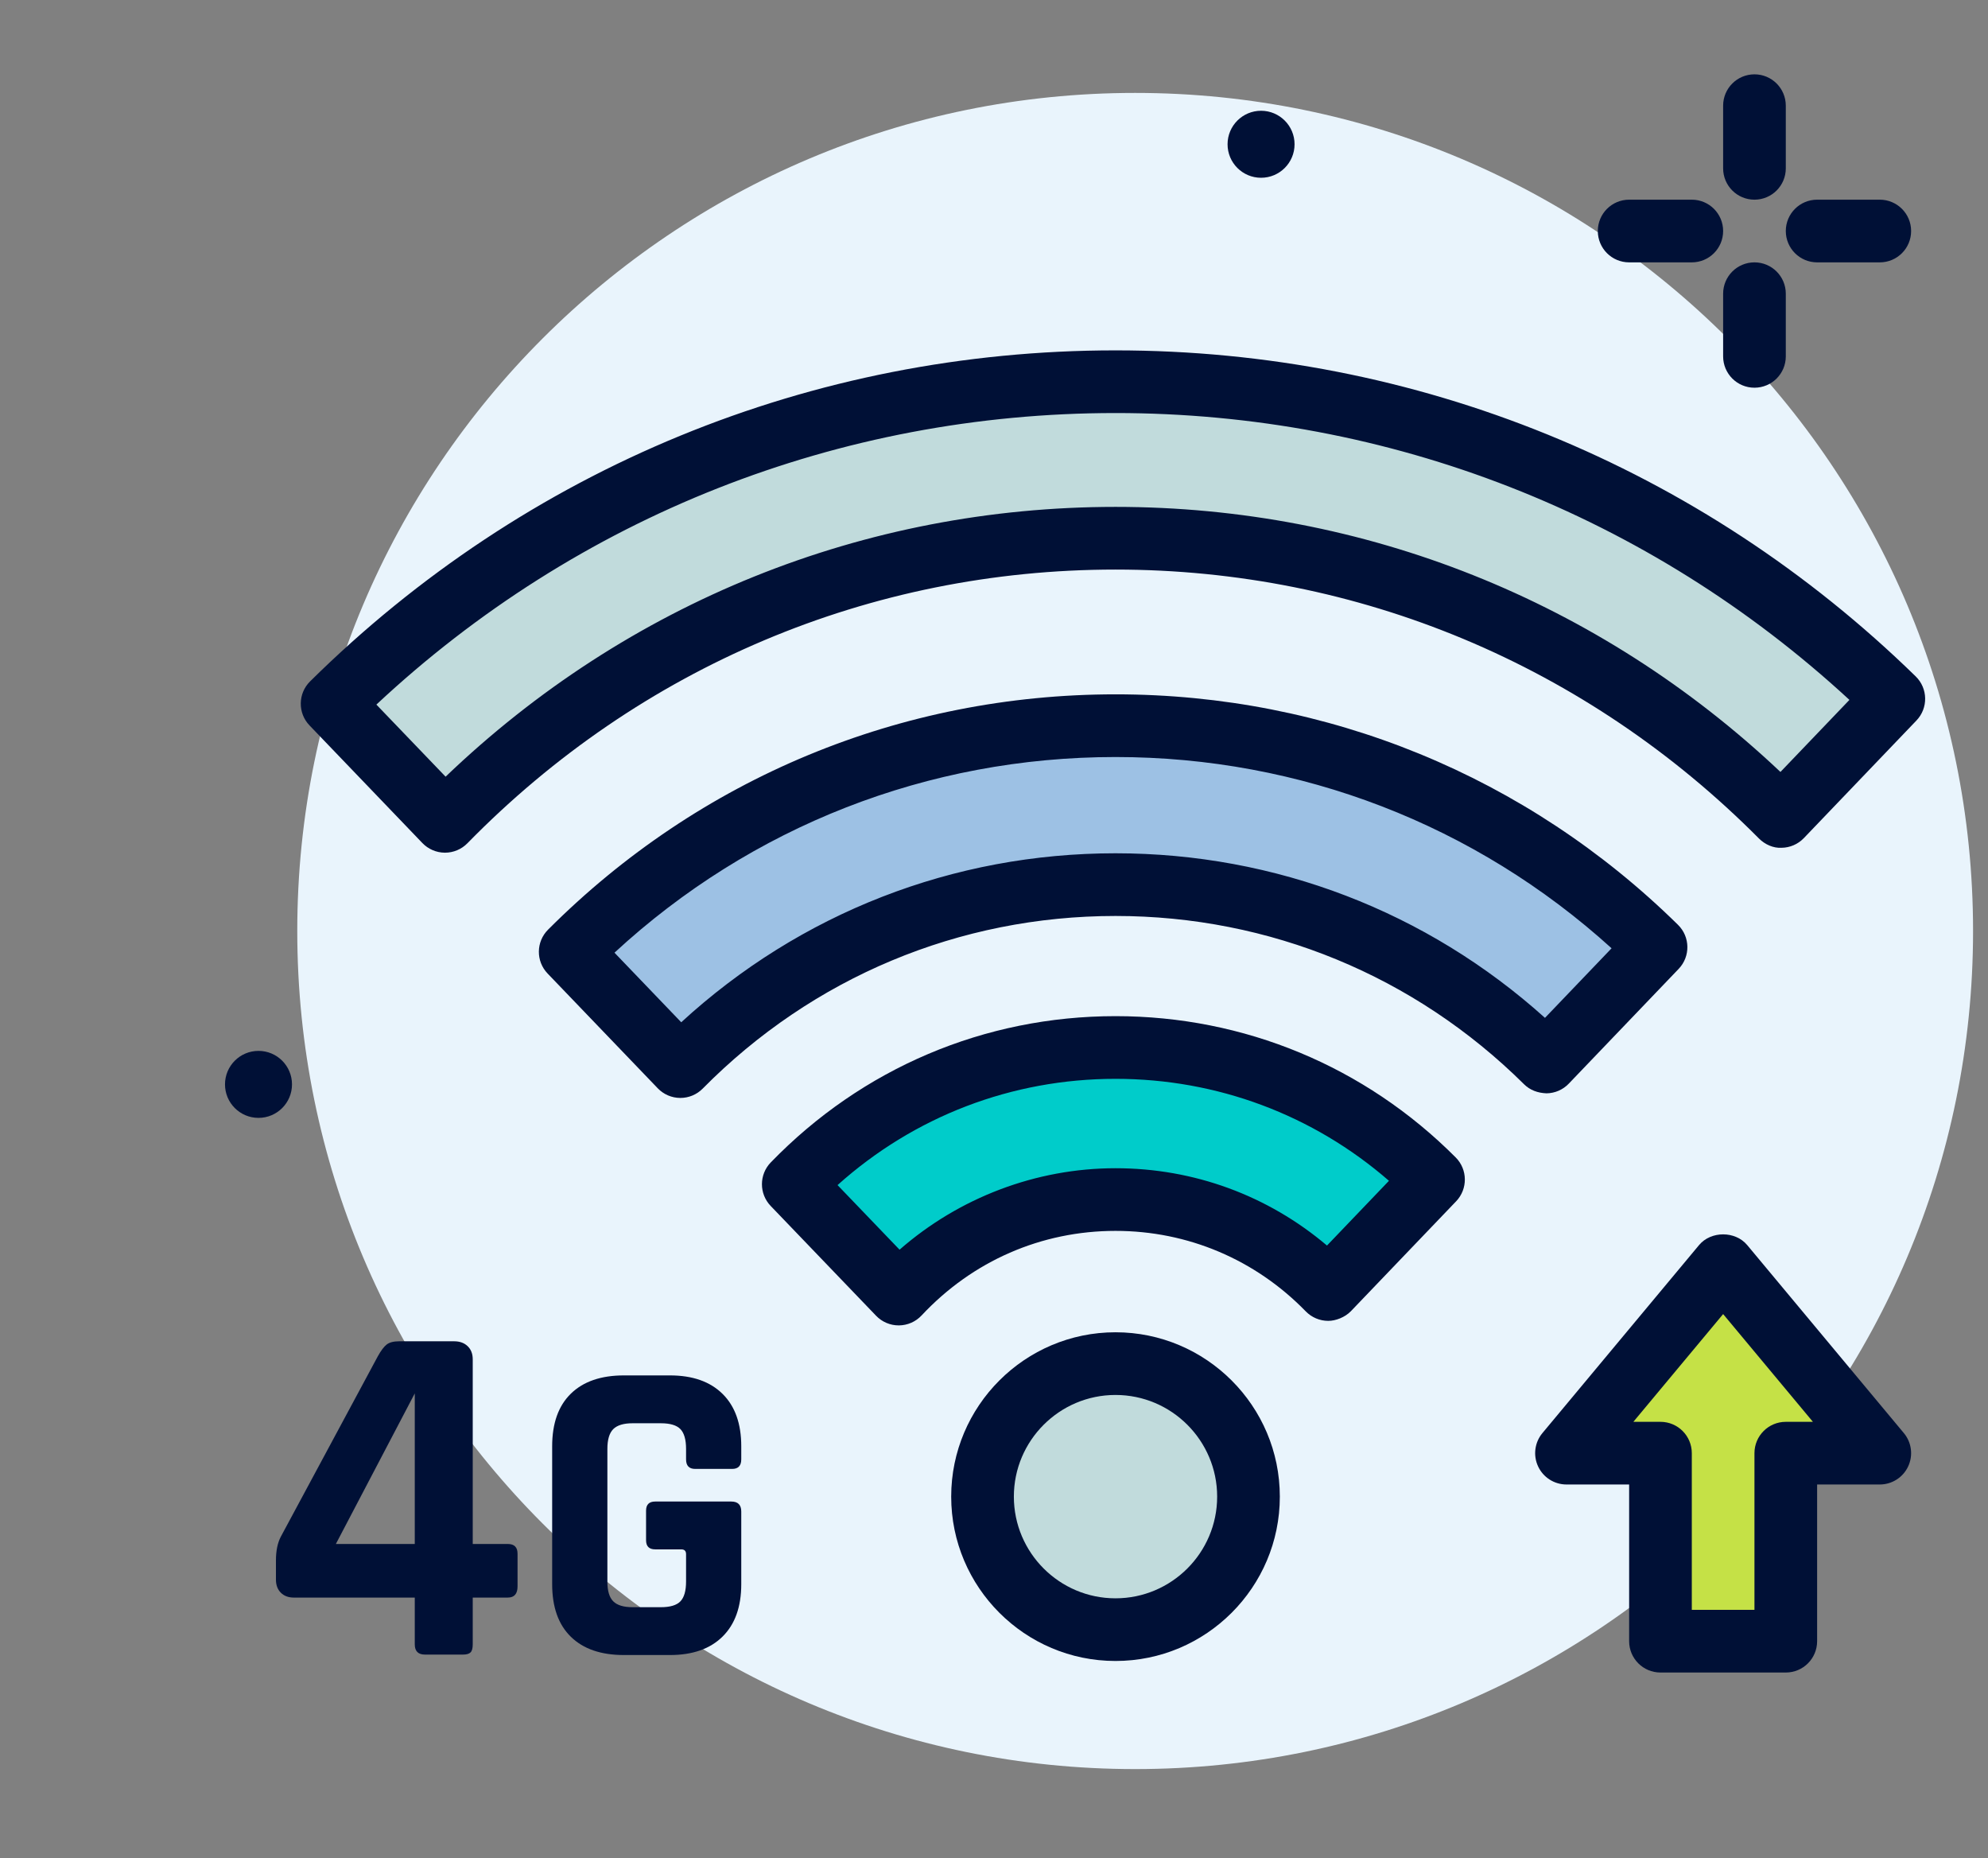 <svg width="107" height="100" viewBox="0 0 107 100" fill="none" xmlns="http://www.w3.org/2000/svg">
<rect x="0" y="0" width="107" height="100" fill="#808080" stroke="none"/>
<path d="M61.098 95.196C86.005 95.196 106.196 75.005 106.196 50.098C106.196 25.191 86.005 5 61.098 5C36.191 5 16 25.191 16 50.098C16 75.005 36.191 95.196 61.098 95.196Z" fill="#E9F4FC"/>
<path d="M67.874 9.566C68.87 9.566 69.677 8.759 69.677 7.763C69.677 6.768 68.87 5.96 67.874 5.96C66.878 5.96 66.071 6.768 66.071 7.763C66.071 8.759 66.878 9.566 67.874 9.566Z" fill="#001036"/>
<path d="M13.913 60.154C14.909 60.154 15.716 59.347 15.716 58.352C15.716 57.356 14.909 56.549 13.913 56.549C12.917 56.549 12.11 57.356 12.11 58.352C12.11 59.347 12.917 60.154 13.913 60.154Z" fill="#001036"/>
<path d="M94.43 10.745C93.498 10.745 92.744 9.99 92.744 9.059V5.686C92.744 4.755 93.498 4 94.43 4C95.362 4 96.117 4.755 96.117 5.686V9.059C96.117 9.99 95.362 10.745 94.43 10.745Z" fill="#001036"/>
<path d="M94.43 20.863C93.498 20.863 92.744 20.108 92.744 19.177V15.804C92.744 14.873 93.498 14.118 94.43 14.118C95.362 14.118 96.117 14.873 96.117 15.804V19.177C96.117 20.108 95.362 20.863 94.43 20.863Z" fill="#001036"/>
<path d="M91.058 14.118H87.685C86.753 14.118 85.999 13.363 85.999 12.431C85.999 11.5 86.753 10.745 87.685 10.745H91.058C91.99 10.745 92.744 11.5 92.744 12.431C92.744 13.363 91.99 14.118 91.058 14.118Z" fill="#001036"/>
<path d="M101.176 14.118H97.803C96.871 14.118 96.117 13.363 96.117 12.431C96.117 11.5 96.871 10.745 97.803 10.745H101.176C102.108 10.745 102.862 11.5 102.862 12.431C102.862 13.363 102.108 14.118 101.176 14.118Z" fill="#001036"/>
<path d="M60.041 87.692C63.993 87.692 67.198 84.488 67.198 80.535C67.198 76.583 63.993 73.378 60.041 73.378C56.088 73.378 52.884 76.583 52.884 80.535C52.884 84.488 56.088 87.692 60.041 87.692Z" fill="#C1DBDC"/>
<path d="M60.039 89.379C55.164 89.379 51.196 85.412 51.196 80.535C51.196 75.659 55.163 71.691 60.039 71.691C64.917 71.691 68.884 75.658 68.884 80.535C68.884 85.412 64.917 89.379 60.039 89.379ZM60.039 75.064C57.023 75.064 54.569 77.518 54.569 80.535C54.569 83.552 57.022 86.007 60.039 86.007C63.057 86.007 65.511 83.552 65.511 80.535C65.511 77.518 63.056 75.064 60.039 75.064Z" fill="#001036"/>
<path d="M60.041 28.963C74.018 28.963 86.677 34.682 95.871 43.934L101.932 37.605C91.119 27.052 76.344 20.54 60.041 20.54C43.601 20.54 28.711 27.157 17.875 37.867L23.951 44.197C33.166 34.79 45.931 28.963 60.041 28.963Z" fill="#C1DBDC"/>
<path d="M23.951 45.884C23.948 45.884 23.946 45.884 23.942 45.884C23.486 45.881 23.05 45.694 22.734 45.365L16.658 39.034C16.02 38.37 16.034 37.315 16.689 36.667C28.313 25.18 43.709 18.854 60.04 18.854C76.222 18.854 91.517 25.084 103.109 36.398C103.771 37.044 103.789 38.103 103.148 38.772L97.088 45.1C96.774 45.428 96.339 45.616 95.885 45.62C95.452 45.646 94.994 45.444 94.674 45.122C85.398 35.789 73.099 30.649 60.04 30.649C46.846 30.649 34.458 35.879 25.157 45.377C24.839 45.701 24.404 45.884 23.951 45.884ZM20.258 37.915L23.983 41.794C33.773 32.419 46.51 27.276 60.04 27.276C73.43 27.276 86.072 32.328 95.829 41.539L99.542 37.662C88.741 27.695 74.778 22.226 60.04 22.226C45.158 22.226 31.096 27.786 20.258 37.915Z" fill="#001036"/>
<path d="M60.04 47.602C69.08 47.602 77.264 51.25 83.216 57.147L89.133 50.968C81.645 43.6 71.376 39.049 60.04 39.049C48.576 39.049 38.198 43.699 30.689 51.217L36.62 57.395C42.59 51.353 50.875 47.602 60.04 47.602Z" fill="#9DC1E4"/>
<path d="M36.62 59.081C36.616 59.081 36.611 59.081 36.608 59.081C36.152 59.078 35.719 58.891 35.403 58.563L29.473 52.385C28.837 51.723 28.849 50.675 29.498 50.026C37.655 41.861 48.502 37.363 60.04 37.363C71.436 37.363 82.188 41.768 90.316 49.767C90.973 50.414 90.989 51.468 90.352 52.135L84.435 58.313C84.123 58.64 83.691 58.828 83.238 58.833C82.762 58.814 82.349 58.662 82.029 58.345C76.136 52.505 68.327 49.289 60.04 49.289C51.632 49.289 43.741 52.589 37.819 58.581C37.502 58.901 37.071 59.081 36.62 59.081ZM33.073 51.265L36.666 55.009C43.068 49.133 51.302 45.916 60.039 45.916C68.647 45.916 76.792 49.049 83.155 54.772L86.74 51.028C79.407 44.379 69.989 40.736 60.039 40.736C49.953 40.736 40.442 44.462 33.073 51.265Z" fill="#001036"/>
<path d="M60.041 64.549C64.533 64.549 68.586 66.407 71.49 69.391L77.157 63.473C72.781 59.084 66.729 56.366 60.041 56.366C53.231 56.366 47.09 59.192 42.697 63.724L48.37 69.634C51.288 66.512 55.43 64.549 60.041 64.549Z" fill="#00CCCA"/>
<path d="M48.371 71.321C47.911 71.321 47.473 71.134 47.154 70.802L41.479 64.892C40.852 64.237 40.853 63.202 41.486 62.55C46.406 57.476 52.996 54.68 60.04 54.68C66.961 54.68 73.464 57.38 78.35 62.283C78.997 62.932 79.007 63.978 78.375 64.641L72.709 70.557C72.389 70.888 71.884 71.079 71.49 71.077C71.035 71.077 70.599 70.893 70.281 70.567C67.562 67.773 63.925 66.235 60.04 66.235C56.05 66.235 52.345 67.852 49.603 70.785C49.287 71.124 48.845 71.317 48.382 71.321C48.379 71.321 48.374 71.321 48.371 71.321ZM45.079 63.771L48.417 67.247C51.623 64.443 55.77 62.863 60.04 62.863C64.257 62.863 68.239 64.329 71.422 67.024L74.758 63.54C70.673 59.99 65.505 58.053 60.04 58.053C54.459 58.053 49.206 60.072 45.079 63.771Z" fill="#001036"/>
<path d="M92.744 68.078L84.313 78.196H89.372V88.313H96.117V78.196H101.176L92.744 68.078Z" fill="#C5E146"/>
<path d="M96.117 90H89.371C88.439 90 87.685 89.245 87.685 88.314V79.882H84.313C83.659 79.882 83.063 79.504 82.786 78.911C82.508 78.319 82.599 77.619 83.017 77.116L91.448 66.999C92.09 66.23 93.398 66.23 94.04 66.999L102.471 77.116C102.89 77.618 102.98 78.319 102.702 78.911C102.425 79.503 101.829 79.882 101.175 79.882H97.803V88.314C97.803 89.245 97.049 90 96.117 90ZM91.058 86.627H94.43V78.196C94.43 77.265 95.184 76.51 96.117 76.51H97.576L92.744 70.712L87.912 76.51H89.371C90.304 76.51 91.058 77.265 91.058 78.196V86.627Z" fill="#001036"/>
<path d="M25.169 72.438C24.985 72.263 24.744 72.176 24.448 72.176H21.485C21.188 72.176 20.965 72.233 20.817 72.346C20.668 72.46 20.506 72.674 20.332 72.989L15.115 82.69C14.94 83.022 14.852 83.45 14.852 83.975V84.997C14.852 85.295 14.94 85.531 15.115 85.705C15.289 85.88 15.525 85.968 15.823 85.968H22.324V88.485C22.324 88.852 22.508 89.035 22.875 89.035H24.92C25.112 89.035 25.247 88.996 25.326 88.917C25.405 88.839 25.444 88.695 25.444 88.485V85.967H27.332C27.681 85.967 27.856 85.766 27.856 85.364V83.608C27.856 83.258 27.681 83.083 27.332 83.083H25.444V73.146C25.444 72.849 25.352 72.613 25.169 72.438ZM22.324 83.083H18.077L22.324 74.981V83.083Z" fill="#001036"/>
<path d="M37.417 79.044H39.406C39.734 79.044 39.897 78.872 39.897 78.529V77.827C39.897 76.61 39.562 75.67 38.891 75.007C38.22 74.344 37.277 74.012 36.06 74.012H33.58C32.347 74.012 31.396 74.34 30.725 74.995C30.054 75.65 29.719 76.594 29.719 77.827V85.245C29.719 86.478 30.054 87.421 30.725 88.076C31.396 88.732 32.347 89.059 33.58 89.059H36.06C37.277 89.059 38.22 88.728 38.891 88.065C39.562 87.402 39.897 86.462 39.897 85.245V81.337C39.897 80.978 39.718 80.799 39.359 80.799H35.265C34.937 80.799 34.773 80.963 34.773 81.29V82.881C34.773 83.209 34.937 83.373 35.265 83.373H36.669C36.84 83.373 36.926 83.459 36.926 83.63V85.105C36.926 85.604 36.824 85.959 36.622 86.169C36.419 86.38 36.068 86.485 35.569 86.485H34.048C33.565 86.485 33.218 86.38 33.007 86.169C32.796 85.959 32.691 85.604 32.691 85.105V77.967C32.691 77.468 32.797 77.113 33.007 76.902C33.218 76.692 33.565 76.587 34.048 76.587H35.569C36.068 76.587 36.419 76.692 36.622 76.902C36.824 77.113 36.926 77.468 36.926 77.967V78.529C36.926 78.872 37.089 79.044 37.417 79.044Z" fill="#001036"/>
</svg>
